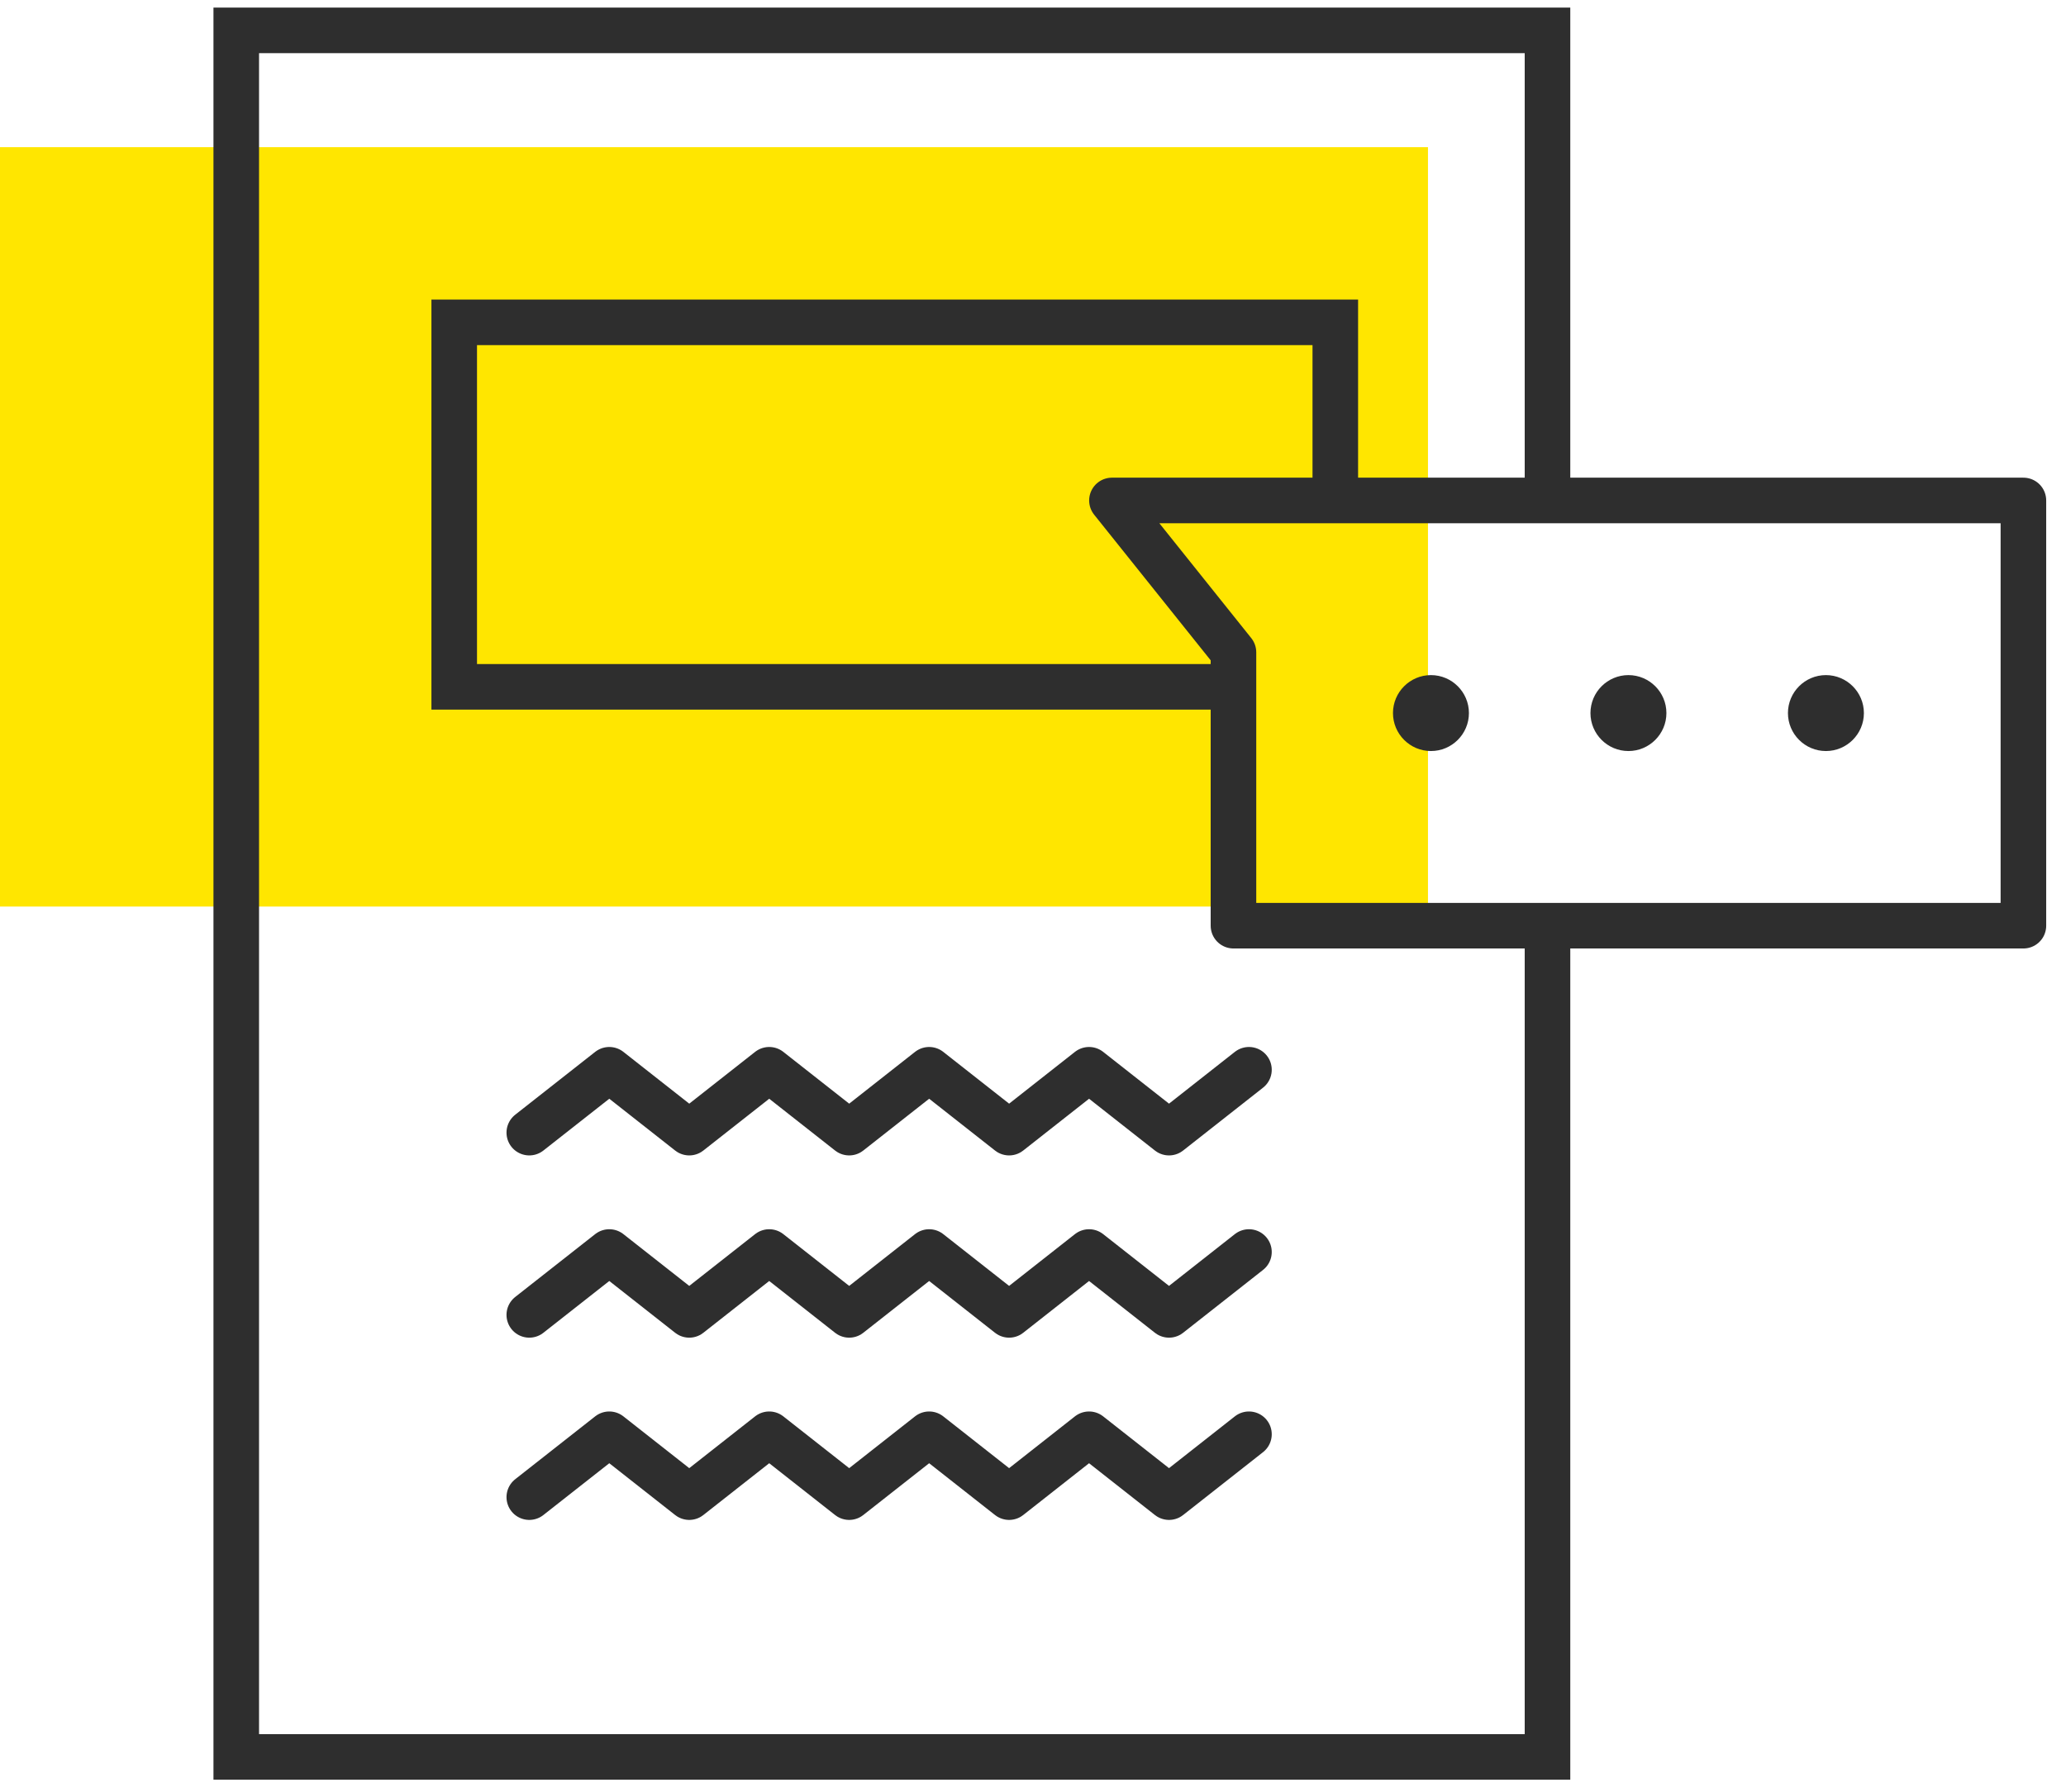 <?xml version="1.0" encoding="UTF-8"?>
<svg width="68px" height="59px" viewBox="0 0 68 59" version="1.1" xmlns="http://www.w3.org/2000/svg" xmlns:xlink="http://www.w3.org/1999/xlink">
    <title>47AA4968-2CD0-49A1-B6E6-144E199A9D5A</title>
    <g id="Page-1" stroke="none" stroke-width="1" fill="none" fill-rule="evenodd">
        <g id="MDES-1911_LP-63-Desktop_Full-Page" transform="translate(-847, -1642)">
            <g id="Group-20" transform="translate(847, 1643)">
                <polygon id="Fill-1" fill="#FFE600" points="0 28.846 47 28.846 47 3.845 0 3.845"></polygon>
                <polyline id="Stroke-2" stroke="#2E2E2E" stroke-width="1.5" points="50.934 15.612 50.934 0 7.776 0 7.776 28.612 7.776 42.612 7.776 56.842 50.934 56.842 50.934 29.612"></polyline>
                <polyline id="Stroke-4" stroke="#2E2E2E" stroke-width="1.5" points="39.95 21.612 14.95 21.612 14.95 9.612 43.95 9.612 43.95 15.612"></polyline>
                <g id="Group-19" transform="translate(17.421, 15.476)">
                    <polygon id="Stroke-5" stroke="#2E2E2E" stroke-width="1.5" stroke-linejoin="round" points="19.177 0 23.177 5 23.177 14 49.177 14 49.177 0"></polygon>
                    <path d="M29.677,8.25 C28.988,8.25 28.427,7.689 28.427,7 C28.427,6.311 28.988,5.75 29.677,5.75 C30.366,5.75 30.927,6.311 30.927,7 C30.927,7.689 30.366,8.25 29.677,8.25" id="Fill-7" fill="#2E2E2E"></path>
                    <path d="M36.177,8.25 C35.488,8.25 34.927,7.689 34.927,7 C34.927,6.311 35.488,5.75 36.177,5.75 C36.866,5.75 37.427,6.311 37.427,7 C37.427,7.689 36.866,8.25 36.177,8.25" id="Fill-9" fill="#2E2E2E"></path>
                    <path d="M42.677,8.25 C41.988,8.25 41.427,7.689 41.427,7 C41.427,6.311 41.988,5.75 42.677,5.75 C43.366,5.75 43.927,6.311 43.927,7 C43.927,7.689 43.366,8.25 42.677,8.25" id="Fill-11" fill="#2E2E2E"></path>
                    <polyline id="Stroke-13" stroke="#2E2E2E" stroke-width="1.5" stroke-linecap="round" stroke-linejoin="round" points="23.687 24.743 21.056 26.813 18.424 24.743 15.793 26.813 13.161 24.743 10.529 26.813 7.897 24.743 5.265 26.813 2.633 24.743 3.55271368e-15 26.813"></polyline>
                    <polyline id="Stroke-15" stroke="#2E2E2E" stroke-width="1.5" stroke-linecap="round" stroke-linejoin="round" points="23.687 30.743 21.056 32.813 18.424 30.743 15.793 32.813 13.161 30.743 10.529 32.813 7.897 30.743 5.265 32.813 2.633 30.743 3.55271368e-15 32.813"></polyline>
                    <polyline id="Stroke-17" stroke="#2E2E2E" stroke-width="1.5" stroke-linecap="round" stroke-linejoin="round" points="23.687 18.743 21.056 20.813 18.424 18.743 15.793 20.813 13.161 18.743 10.529 20.813 7.897 18.743 5.265 20.813 2.633 18.743 3.55271368e-15 20.813"></polyline>
                </g>
            </g>
        </g>
    </g>
</svg>